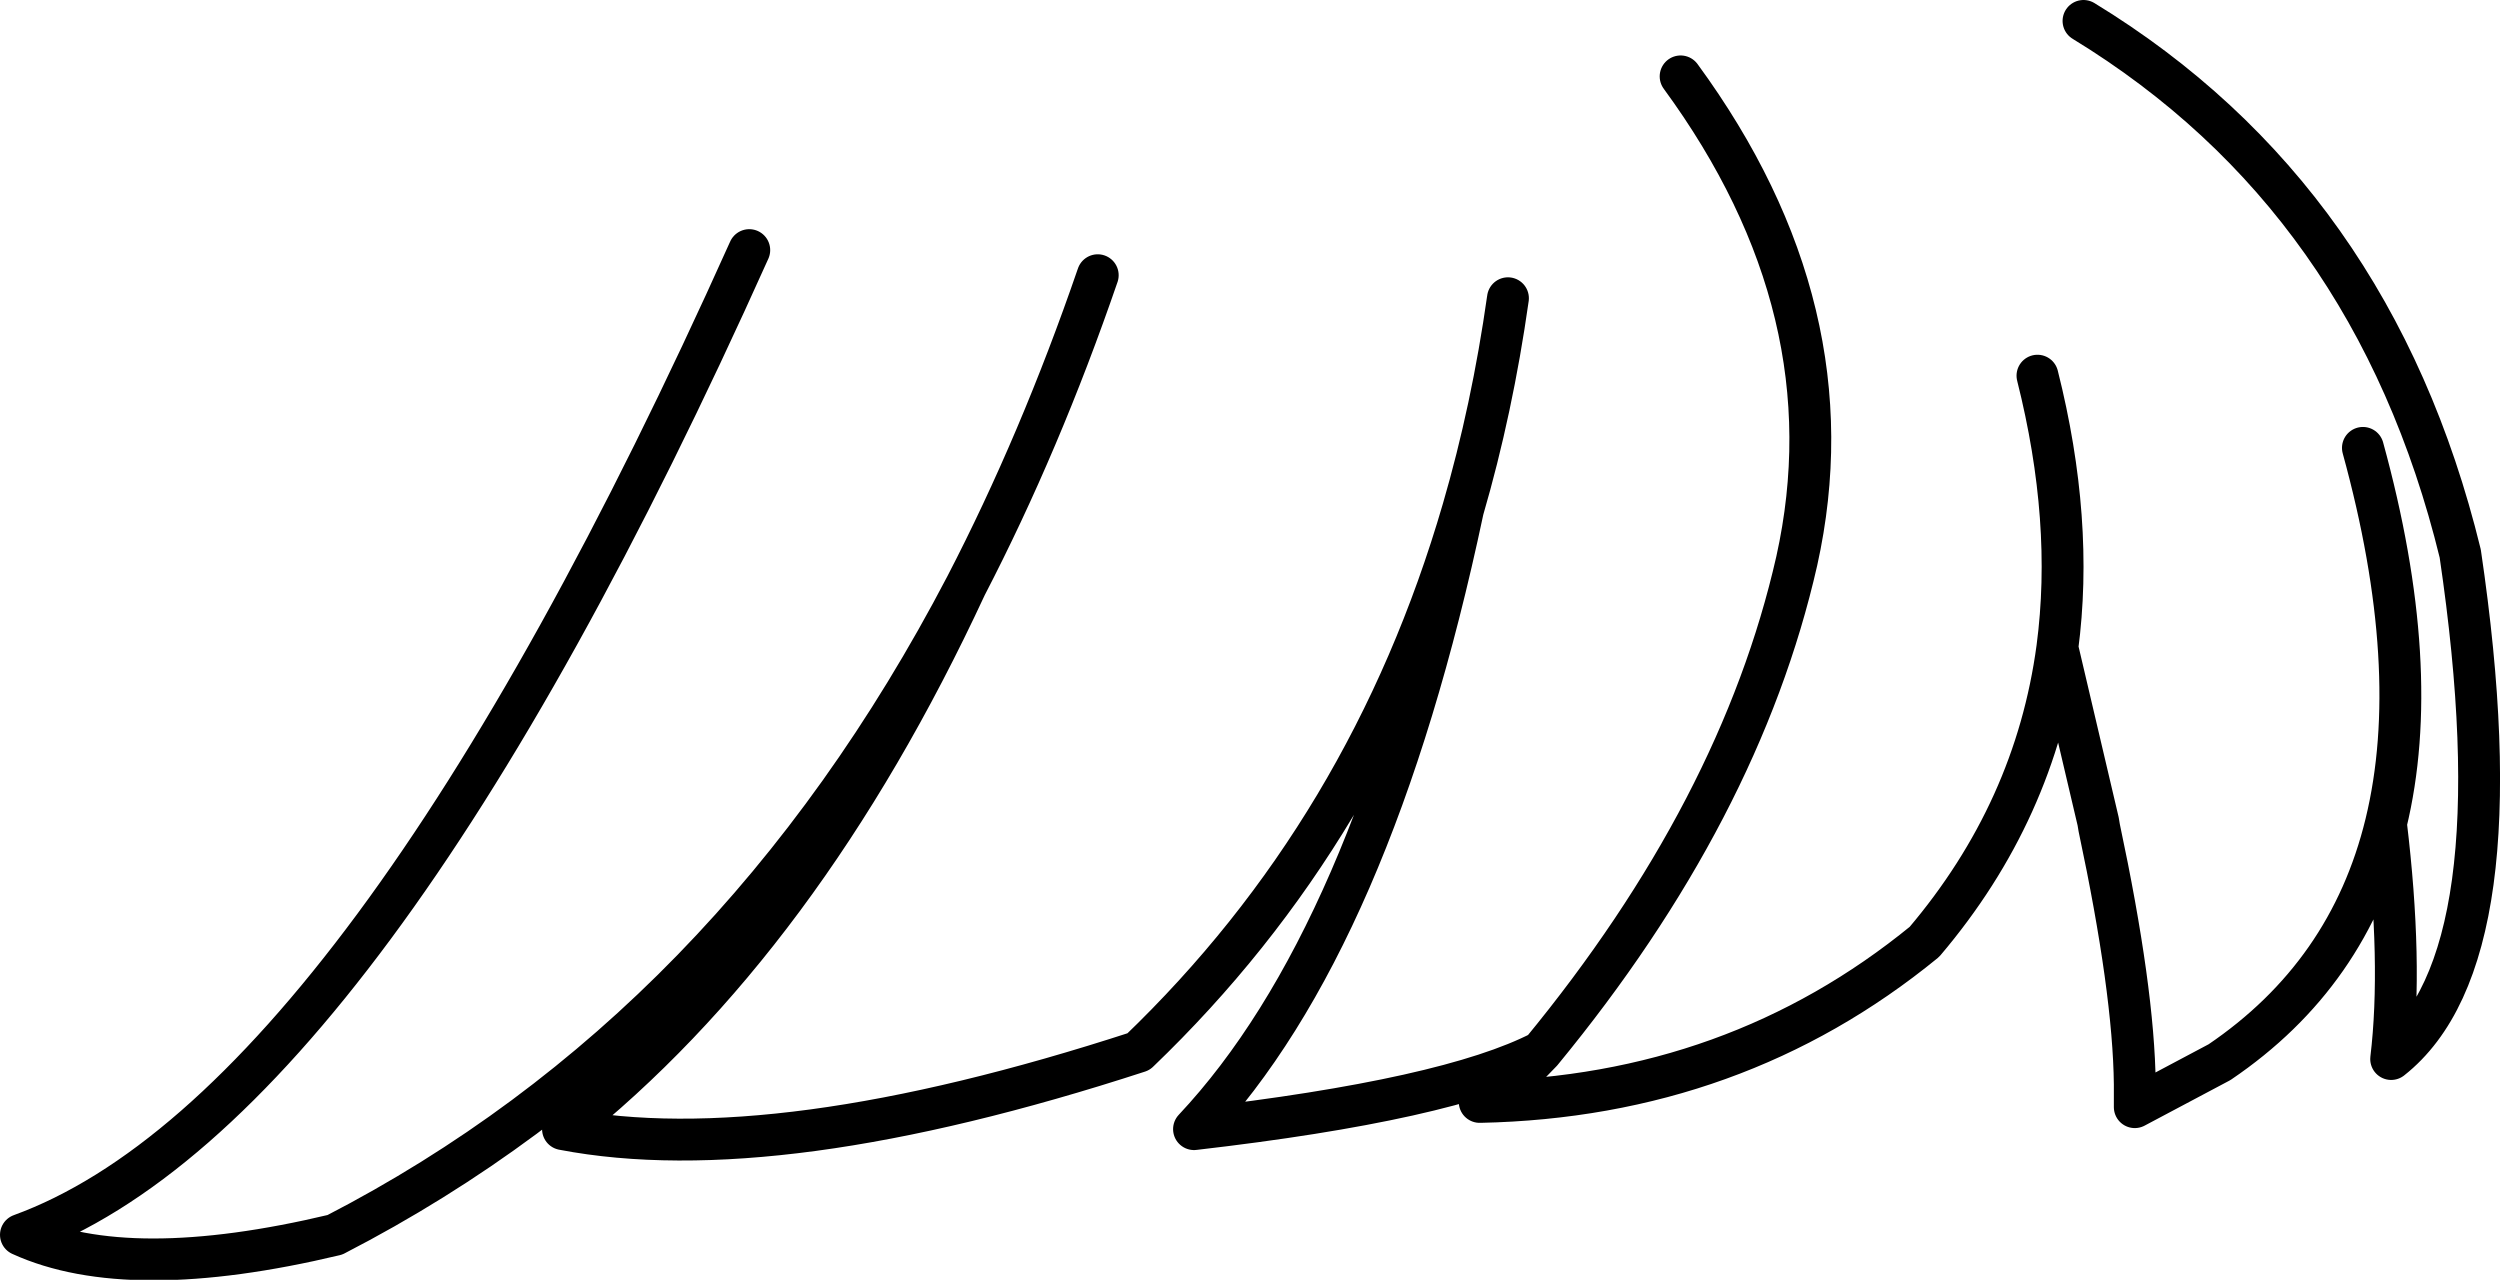 <?xml version="1.0" encoding="UTF-8" standalone="no"?>
<svg xmlns:xlink="http://www.w3.org/1999/xlink" height="61.15px" width="119.45px" xmlns="http://www.w3.org/2000/svg">
  <g transform="matrix(1.0, 0.0, 0.0, 1.0, 59.7, 30.55)">
    <path d="M-7.25 -17.4 Q-10.0 -9.4 -13.55 -2.55 -21.4 14.35 -32.8 23.4 -22.65 25.35 -5.3 19.7 5.75 9.1 10.2 -6.2 11.6 -11.0 12.35 -16.3 M20.6 -26.9 Q28.8 -15.7 26.15 -3.75 23.45 8.15 13.95 19.7 12.25 21.5 11.0 22.1 23.2 21.85 32.25 14.45 37.55 8.2 38.6 0.4 39.4 -5.65 37.65 -12.6 M39.85 -29.55 Q53.7 -21.1 57.85 -4.1 60.7 15.2 54.55 20.05 55.1 15.45 54.3 8.8 52.55 16.0 46.35 20.2 L42.3 22.35 42.3 21.25 Q42.25 16.75 40.6 9.0 L40.55 8.7 38.6 0.4 M54.3 8.8 Q56.1 1.4 53.2 -9.15 M-23.9 -18.6 Q-42.35 22.5 -58.7 28.45 -53.55 30.8 -43.7 28.45 -24.6 18.6 -13.55 -2.55 M10.2 -6.2 Q5.85 14.35 -2.65 23.4 9.5 22.0 13.95 19.7" fill="none" stroke="#000000" stroke-linecap="round" stroke-linejoin="round" stroke-width="2.0"/>
  </g>
</svg>
